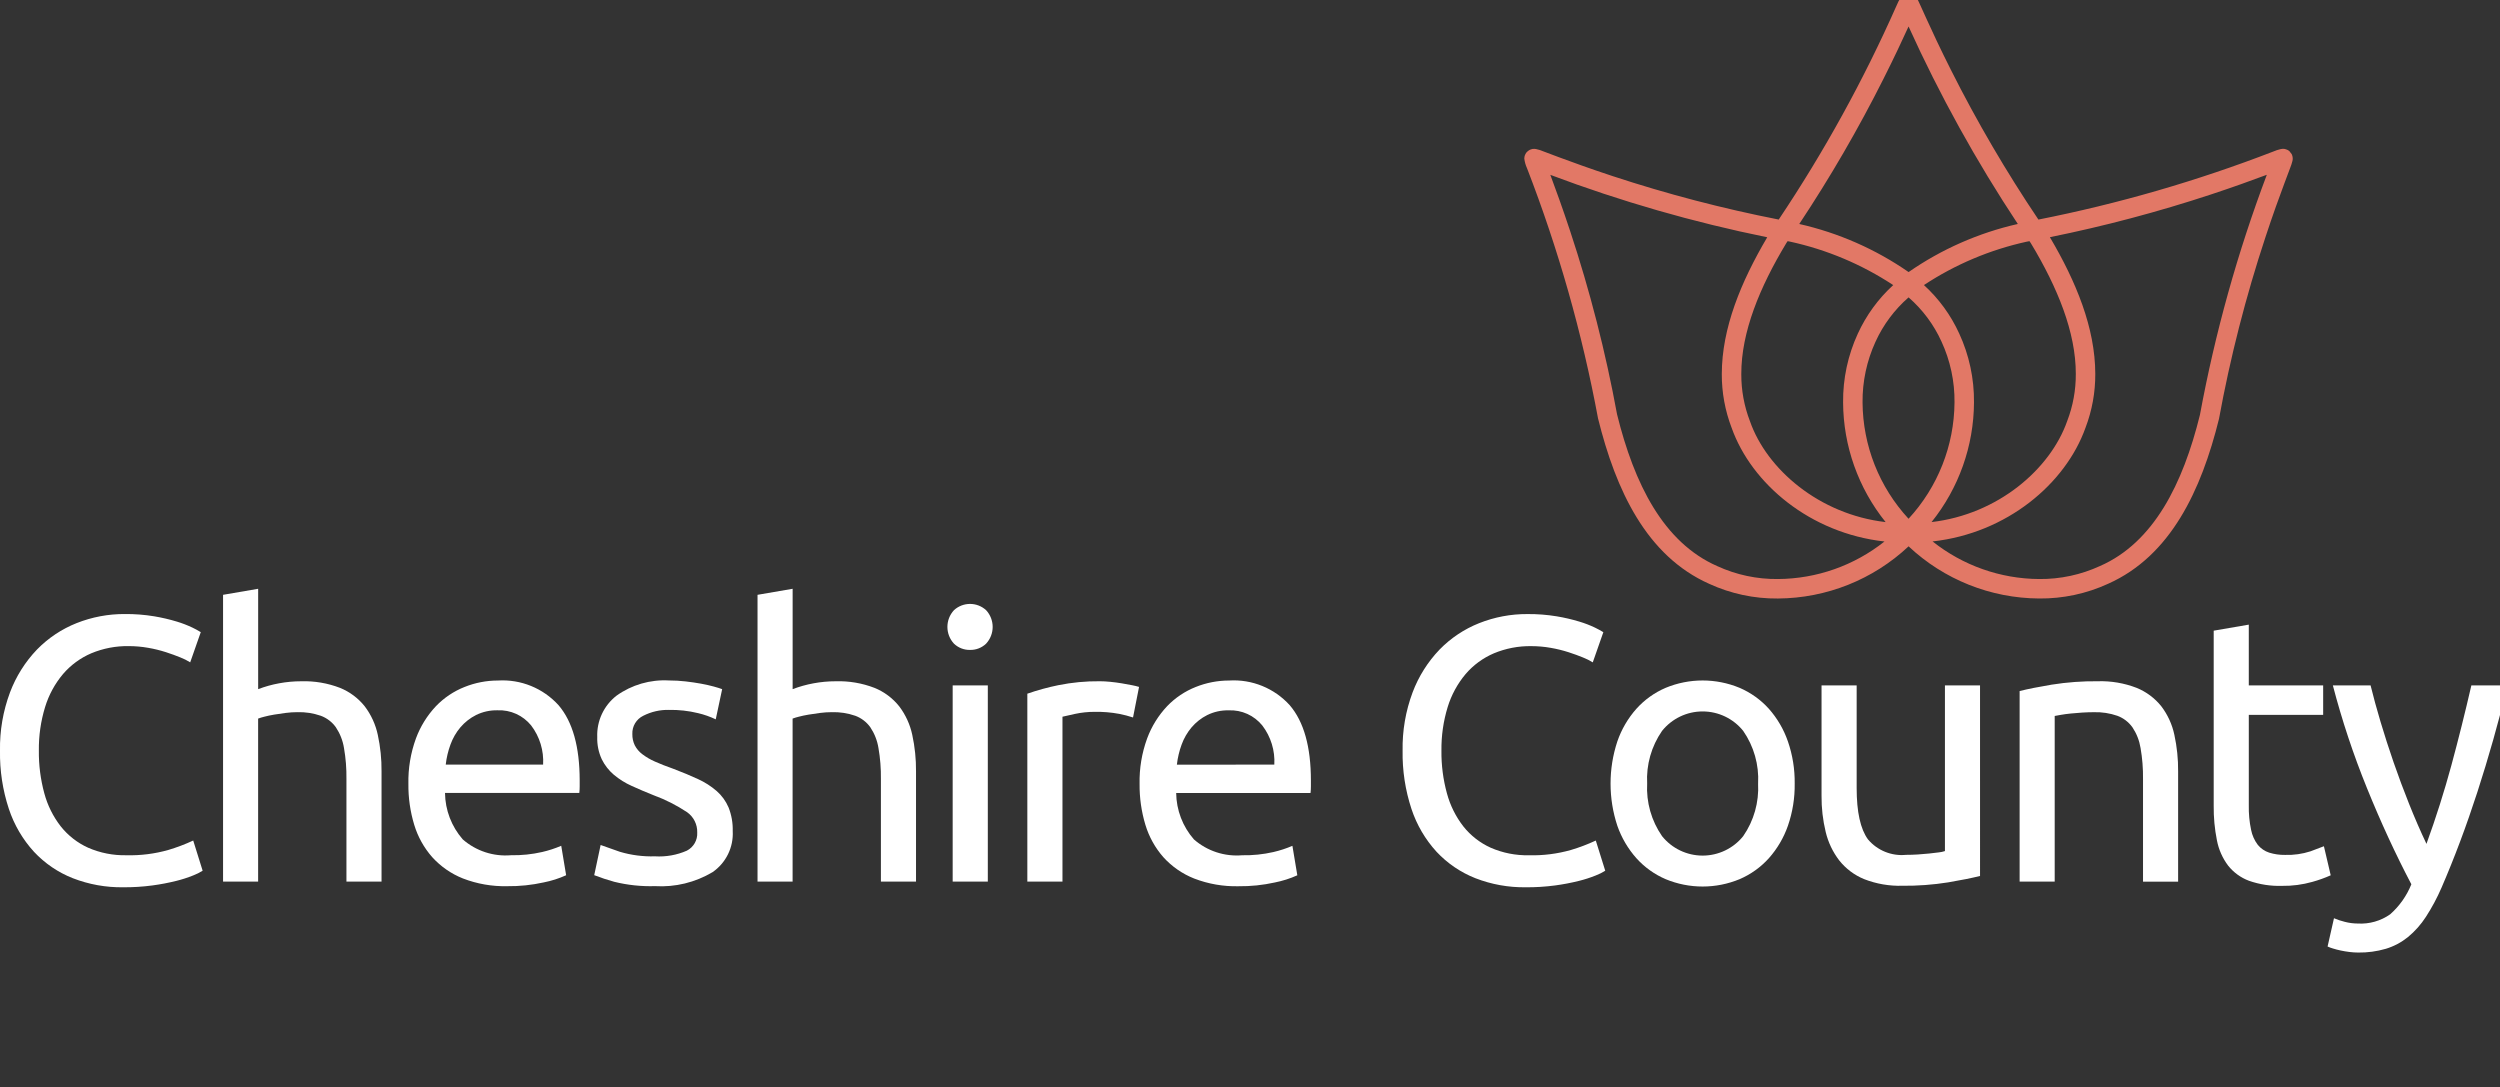 <?xml version="1.0" encoding="UTF-8"?>
<!-- Generated by Pixelmator Pro 3.3.2 -->
<svg width="246" height="107" viewBox="0 0 246 107" xmlns="http://www.w3.org/2000/svg" xmlns:xlink="http://www.w3.org/1999/xlink">
    <rect x="0" y="0" width="246" height="107" fill="#333333" stroke="none"/>
    <g id="Group">
        <path id="Path" fill="#ffffff" stroke="none" d="M 12.106 87.308 C 10.418 87.331 8.742 87.028 7.168 86.417 C 5.716 85.846 4.409 84.958 3.344 83.817 C 2.233 82.601 1.392 81.165 0.874 79.602 C 0.263 77.753 -0.032 75.813 0 73.866 C -0.034 71.91 0.3 69.965 0.984 68.132 C 1.576 66.561 2.479 65.126 3.64 63.914 C 4.743 62.783 6.072 61.897 7.54 61.314 C 9.052 60.714 10.666 60.411 12.293 60.421 C 13.257 60.413 14.219 60.488 15.17 60.644 C 15.923 60.769 16.667 60.943 17.398 61.164 C 17.926 61.322 18.441 61.521 18.939 61.758 C 19.219 61.892 19.492 62.041 19.756 62.204 L 18.716 65.174 C 18.409 64.984 18.086 64.822 17.75 64.691 C 17.329 64.518 16.852 64.345 16.32 64.171 C 15.749 63.989 15.165 63.846 14.574 63.744 C 13.943 63.633 13.303 63.577 12.662 63.577 C 11.401 63.558 10.149 63.798 8.985 64.283 C 7.912 64.742 6.959 65.441 6.2 66.327 C 5.399 67.28 4.799 68.385 4.436 69.576 C 4.011 70.965 3.805 72.412 3.824 73.864 C 3.808 75.282 3.989 76.696 4.361 78.064 C 4.678 79.244 5.228 80.349 5.977 81.314 C 6.695 82.218 7.618 82.938 8.67 83.414 C 9.858 83.932 11.144 84.185 12.44 84.156 C 13.832 84.192 15.221 84.017 16.561 83.637 C 17.399 83.387 18.219 83.077 19.012 82.708 L 19.94 85.678 C 19.647 85.863 19.336 86.019 19.012 86.142 C 18.468 86.361 17.91 86.541 17.341 86.681 C 16.57 86.873 15.789 87.022 15.001 87.127 C 14.041 87.255 13.074 87.316 12.106 87.308 Z"/>
        <path id="path1" fill="#ffffff" stroke="none" d="M 21.949 86.751 L 21.949 58.53 L 25.403 57.936 L 25.403 67.813 C 26.071 67.558 26.76 67.366 27.463 67.237 C 28.18 67.104 28.907 67.037 29.636 67.037 C 30.941 66.996 32.242 67.217 33.46 67.687 C 34.414 68.074 35.252 68.701 35.893 69.506 C 36.52 70.334 36.958 71.29 37.174 72.306 C 37.431 73.489 37.555 74.696 37.544 75.906 L 37.544 86.751 L 34.09 86.751 L 34.09 76.651 C 34.104 75.631 34.024 74.611 33.849 73.606 C 33.732 72.876 33.459 72.179 33.049 71.564 C 32.679 71.045 32.161 70.65 31.563 70.43 C 30.824 70.175 30.045 70.056 29.263 70.077 C 28.878 70.078 28.493 70.103 28.111 70.152 C 27.711 70.201 27.337 70.258 26.978 70.318 C 26.619 70.378 26.297 70.448 26.012 70.523 C 25.805 70.573 25.6 70.635 25.4 70.709 L 25.4 86.751 Z"/>
        <path id="path2" fill="#ffffff" stroke="none" d="M 40.186 77.137 C 40.154 75.613 40.406 74.096 40.928 72.663 C 41.364 71.483 42.034 70.404 42.896 69.488 C 43.69 68.662 44.653 68.016 45.719 67.595 C 46.758 67.179 47.867 66.965 48.986 66.964 C 51.243 66.823 53.442 67.716 54.961 69.392 C 56.347 71.013 57.04 73.483 57.041 76.801 L 57.041 77.377 C 57.042 77.594 57.03 77.811 57.004 78.027 L 43.789 78.027 C 43.808 79.709 44.428 81.329 45.535 82.595 C 46.841 83.739 48.558 84.302 50.288 84.154 C 51.318 84.173 52.347 84.067 53.351 83.837 C 53.993 83.689 54.62 83.484 55.225 83.224 L 55.708 86.124 C 55.001 86.443 54.259 86.68 53.498 86.83 C 52.322 87.091 51.12 87.215 49.915 87.201 C 48.425 87.236 46.942 86.977 45.552 86.44 C 44.396 85.981 43.361 85.262 42.526 84.34 C 41.718 83.42 41.116 82.338 40.761 81.166 C 40.365 79.86 40.171 78.501 40.186 77.137 Z M 53.442 75.237 C 53.522 73.857 53.108 72.494 52.272 71.393 C 51.466 70.392 50.232 69.835 48.948 69.893 C 48.221 69.878 47.501 70.037 46.848 70.357 C 46.259 70.653 45.736 71.064 45.308 71.565 C 44.88 72.07 44.547 72.649 44.324 73.272 C 44.091 73.906 43.936 74.566 43.861 75.237 Z"/>
        <path id="path3" fill="#ffffff" stroke="none" d="M 64.448 84.263 C 65.523 84.329 66.599 84.138 67.586 83.706 C 68.248 83.366 68.649 82.668 68.607 81.924 C 68.632 81.13 68.256 80.376 67.607 79.918 C 66.574 79.234 65.465 78.674 64.302 78.247 C 63.558 77.951 62.846 77.648 62.166 77.337 C 61.53 77.054 60.937 76.684 60.403 76.237 C 59.907 75.816 59.503 75.298 59.215 74.714 C 58.898 74.028 58.745 73.278 58.769 72.523 C 58.709 70.942 59.414 69.429 60.662 68.457 C 62.161 67.383 63.982 66.854 65.823 66.957 C 66.369 66.957 66.915 66.988 67.457 67.05 C 68.001 67.113 68.509 67.187 68.98 67.273 C 69.45 67.36 69.864 67.454 70.224 67.552 C 70.584 67.65 70.861 67.738 71.06 67.812 L 70.429 70.783 C 69.87 70.518 69.285 70.312 68.683 70.171 C 67.748 69.943 66.787 69.837 65.824 69.854 C 64.948 69.834 64.081 70.032 63.3 70.43 C 62.614 70.761 62.191 71.469 62.223 72.23 C 62.215 72.615 62.297 72.996 62.464 73.343 C 62.643 73.686 62.897 73.985 63.208 74.216 C 63.592 74.506 64.009 74.749 64.451 74.941 C 64.946 75.164 65.541 75.397 66.234 75.641 C 67.15 75.988 67.967 76.329 68.684 76.662 C 69.349 76.964 69.968 77.36 70.521 77.837 C 71.027 78.282 71.427 78.834 71.691 79.453 C 71.983 80.191 72.122 80.981 72.1 81.774 C 72.189 83.377 71.436 84.911 70.113 85.821 C 68.406 86.837 66.433 87.316 64.45 87.195 C 63.1 87.236 61.75 87.093 60.439 86.768 C 59.772 86.584 59.116 86.367 58.471 86.117 L 59.102 83.147 C 59.498 83.296 60.129 83.519 60.996 83.816 C 62.115 84.149 63.281 84.3 64.448 84.263 Z"/>
        <path id="path4" fill="#ffffff" stroke="none" d="M 74.541 86.751 L 74.541 58.53 L 77.995 57.936 L 77.995 67.813 C 78.663 67.558 79.352 67.366 80.055 67.237 C 80.772 67.104 81.499 67.037 82.228 67.037 C 83.533 66.996 84.834 67.217 86.052 67.687 C 87.006 68.074 87.844 68.701 88.485 69.506 C 89.112 70.334 89.55 71.29 89.766 72.306 C 90.023 73.489 90.147 74.696 90.136 75.906 L 90.136 86.751 L 86.682 86.751 L 86.682 76.651 C 86.696 75.631 86.616 74.611 86.441 73.606 C 86.324 72.876 86.051 72.179 85.641 71.564 C 85.271 71.045 84.753 70.65 84.155 70.43 C 83.416 70.175 82.637 70.056 81.855 70.077 C 81.47 70.078 81.085 70.103 80.703 70.152 C 80.303 70.201 79.929 70.258 79.57 70.318 C 79.211 70.378 78.889 70.448 78.604 70.523 C 78.397 70.573 78.192 70.635 77.992 70.709 L 77.992 86.751 Z"/>
        <path id="path5" fill="#ffffff" stroke="none" d="M 95.451 63.952 C 94.865 63.965 94.297 63.744 93.873 63.339 C 93.009 62.409 93.009 60.969 93.873 60.039 C 94.767 59.222 96.136 59.222 97.03 60.039 C 97.894 60.969 97.894 62.409 97.03 63.339 C 96.606 63.745 96.038 63.965 95.451 63.952 Z M 97.197 86.752 L 93.743 86.752 L 93.743 67.443 L 97.201 67.443 L 97.201 86.752 Z"/>
        <path id="path6" fill="#ffffff" stroke="none" d="M 108.221 67.035 C 108.521 67.035 108.858 67.052 109.242 67.09 C 109.626 67.128 110.003 67.177 110.376 67.239 C 110.749 67.301 111.087 67.362 111.396 67.425 C 111.628 67.468 111.857 67.524 112.083 67.592 L 111.49 70.599 C 111.046 70.454 110.594 70.336 110.136 70.246 C 109.334 70.096 108.519 70.029 107.703 70.046 C 107.06 70.045 106.419 70.112 105.79 70.246 C 105.159 70.383 104.744 70.476 104.547 70.525 L 104.547 86.747 L 101.09 86.747 L 101.09 68.259 C 102.085 67.913 103.103 67.634 104.135 67.423 C 105.48 67.151 106.849 67.021 108.221 67.035 Z"/>
        <path id="path7" fill="#ffffff" stroke="none" d="M 112.135 77.137 C 112.103 75.613 112.355 74.095 112.878 72.663 C 113.314 71.483 113.983 70.404 114.845 69.488 C 115.639 68.662 116.602 68.016 117.668 67.595 C 118.707 67.179 119.816 66.965 120.935 66.964 C 123.194 66.822 125.394 67.717 126.913 69.395 C 128.3 71.016 128.993 73.486 128.993 76.804 L 128.993 77.38 C 128.994 77.597 128.982 77.814 128.956 78.03 L 115.736 78.03 C 115.755 79.712 116.374 81.332 117.482 82.598 C 118.788 83.742 120.505 84.305 122.235 84.157 C 123.265 84.177 124.294 84.071 125.299 83.842 C 125.941 83.694 126.568 83.489 127.173 83.229 L 127.656 86.129 C 126.949 86.448 126.207 86.684 125.446 86.835 C 124.27 87.096 123.068 87.22 121.863 87.206 C 120.373 87.241 118.89 86.982 117.5 86.445 C 116.343 85.986 115.308 85.268 114.473 84.345 C 113.665 83.425 113.063 82.342 112.709 81.17 C 112.314 79.863 112.121 78.503 112.135 77.137 Z M 125.393 75.237 C 125.471 73.858 125.054 72.496 124.218 71.397 C 123.412 70.396 122.178 69.839 120.894 69.897 C 120.167 69.882 119.447 70.041 118.794 70.361 C 118.205 70.657 117.682 71.068 117.254 71.569 C 116.827 72.075 116.493 72.653 116.269 73.276 C 116.036 73.911 115.88 74.572 115.805 75.244 Z"/>
        <path id="path8" fill="#ffffff" stroke="none" d="M 150.121 87.308 C 148.433 87.33 146.757 87.028 145.183 86.417 C 143.731 85.845 142.424 84.957 141.358 83.817 C 140.247 82.602 139.406 81.165 138.889 79.602 C 138.279 77.752 137.983 75.813 138.016 73.866 C 137.981 71.91 138.315 69.965 138.999 68.132 C 139.59 66.562 140.493 65.129 141.653 63.917 C 142.756 62.786 144.085 61.9 145.553 61.317 C 147.065 60.717 148.679 60.414 150.306 60.424 C 151.27 60.416 152.233 60.491 153.184 60.647 C 153.937 60.772 154.681 60.946 155.411 61.167 C 155.939 61.325 156.454 61.524 156.952 61.761 C 157.232 61.896 157.504 62.045 157.769 62.207 L 156.729 65.177 C 156.422 64.987 156.099 64.825 155.763 64.694 C 155.343 64.521 154.867 64.348 154.334 64.174 C 153.762 63.992 153.179 63.849 152.588 63.747 C 151.957 63.636 151.317 63.58 150.676 63.58 C 149.415 63.561 148.163 63.801 146.999 64.286 C 145.927 64.744 144.974 65.443 144.215 66.329 C 143.414 67.282 142.814 68.387 142.45 69.578 C 142.025 70.967 141.819 72.414 141.838 73.866 C 141.822 75.284 142.003 76.698 142.378 78.066 C 142.695 79.246 143.243 80.351 143.992 81.316 C 144.71 82.22 145.633 82.94 146.685 83.416 C 147.873 83.934 149.159 84.187 150.455 84.158 C 151.847 84.194 153.236 84.019 154.576 83.639 C 155.414 83.39 156.233 83.079 157.026 82.71 L 157.956 85.68 C 157.662 85.865 157.351 86.021 157.026 86.144 C 156.483 86.363 155.925 86.543 155.356 86.683 C 154.585 86.875 153.804 87.024 153.016 87.129 C 152.056 87.256 151.089 87.316 150.121 87.308 Z"/>
        <path id="path9" fill="#ffffff" stroke="none" d="M 176.598 77.098 C 176.618 78.512 176.393 79.919 175.931 81.256 C 175.52 82.433 174.883 83.518 174.055 84.45 C 173.256 85.337 172.275 86.039 171.178 86.51 C 168.848 87.476 166.229 87.476 163.899 86.51 C 162.802 86.04 161.821 85.337 161.022 84.45 C 160.194 83.518 159.557 82.433 159.146 81.256 C 158.256 78.561 158.256 75.651 159.146 72.956 C 159.553 71.772 160.191 70.68 161.022 69.743 C 161.82 68.856 162.802 68.153 163.899 67.683 C 166.229 66.717 168.848 66.717 171.178 67.683 C 172.274 68.154 173.256 68.857 174.055 69.743 C 174.886 70.681 175.523 71.773 175.931 72.958 C 176.39 74.289 176.615 75.69 176.598 77.098 Z M 172.998 77.098 C 173.098 75.256 172.581 73.434 171.53 71.918 C 170.558 70.709 169.09 70.005 167.538 70.005 C 165.987 70.005 164.519 70.709 163.547 71.918 C 162.496 73.434 161.98 75.256 162.08 77.098 C 161.98 78.94 162.496 80.762 163.547 82.278 C 164.519 83.487 165.987 84.191 167.538 84.191 C 169.09 84.191 170.558 83.487 171.53 82.278 C 172.581 80.762 173.096 78.94 172.996 77.098 Z"/>
        <path id="path10" fill="#ffffff" stroke="none" d="M 194.836 86.195 C 194.042 86.395 192.997 86.605 191.7 86.825 C 190.207 87.063 188.697 87.174 187.186 87.159 C 185.905 87.195 184.63 86.974 183.436 86.509 C 182.475 86.117 181.632 85.484 180.986 84.672 C 180.349 83.843 179.894 82.889 179.65 81.872 C 179.366 80.699 179.228 79.496 179.24 78.289 L 179.24 67.443 L 182.695 67.443 L 182.695 77.543 C 182.695 79.896 183.066 81.579 183.808 82.594 C 184.73 83.689 186.134 84.259 187.559 84.117 C 187.929 84.117 188.311 84.105 188.708 84.08 C 189.105 84.055 189.475 84.024 189.823 83.987 C 190.171 83.95 190.486 83.912 190.77 83.876 C 190.978 83.856 191.184 83.812 191.382 83.746 L 191.382 67.446 L 194.835 67.446 Z"/>
        <path id="path11" fill="#ffffff" stroke="none" d="M 198.731 67.999 C 199.522 67.799 200.575 67.589 201.889 67.369 C 203.387 67.132 204.902 67.02 206.418 67.035 C 207.724 66.994 209.024 67.215 210.243 67.685 C 211.197 68.073 212.035 68.699 212.677 69.504 C 213.305 70.332 213.742 71.288 213.957 72.304 C 214.214 73.487 214.338 74.694 214.327 75.904 L 214.327 86.754 L 210.873 86.754 L 210.873 76.654 C 210.887 75.634 210.807 74.614 210.632 73.609 C 210.515 72.879 210.242 72.182 209.832 71.567 C 209.461 71.049 208.944 70.654 208.346 70.433 C 207.607 70.178 206.828 70.059 206.046 70.08 C 205.676 70.08 205.291 70.094 204.894 70.117 C 204.497 70.14 204.121 70.174 203.762 70.21 C 203.403 70.246 203.081 70.29 202.796 70.34 C 202.511 70.39 202.305 70.427 202.182 70.451 L 202.182 86.751 L 198.731 86.751 L 198.731 67.999 Z"/>
        <path id="path12" fill="#ffffff" stroke="none" d="M 221.282 67.442 L 228.599 67.442 L 228.599 70.342 L 221.282 70.342 L 221.282 79.253 C 221.265 80.059 221.341 80.864 221.507 81.653 C 221.612 82.193 221.839 82.701 222.172 83.139 C 222.464 83.494 222.852 83.758 223.289 83.9 C 223.794 84.057 224.32 84.132 224.848 84.123 C 225.697 84.151 226.545 84.032 227.354 83.77 C 227.987 83.535 228.426 83.368 228.672 83.27 L 229.342 86.129 C 228.753 86.391 228.145 86.609 227.523 86.78 C 226.556 87.053 225.555 87.184 224.551 87.169 C 223.446 87.203 222.344 87.034 221.301 86.669 C 220.49 86.366 219.778 85.848 219.241 85.169 C 218.691 84.435 218.316 83.585 218.144 82.684 C 217.921 81.565 217.815 80.425 217.828 79.284 L 217.828 62.058 L 221.281 61.464 L 221.281 67.442 Z"/>
        <path id="path13" fill="#ffffff" stroke="none" d="M 229.664 90.354 C 230.007 90.501 230.361 90.619 230.724 90.707 C 231.142 90.817 231.572 90.873 232.004 90.875 C 233.141 90.942 234.267 90.621 235.197 89.964 C 236.11 89.155 236.822 88.145 237.277 87.013 C 235.717 84.042 234.263 80.891 232.914 77.562 C 231.575 74.266 230.452 70.886 229.553 67.444 L 233.266 67.444 C 233.539 68.557 233.867 69.757 234.251 71.044 C 234.635 72.331 235.062 73.655 235.531 75.017 C 236.002 76.378 236.51 77.74 237.054 79.102 C 237.598 80.464 238.168 81.776 238.764 83.038 C 239.707 80.438 240.523 77.863 241.214 75.314 C 241.905 72.765 242.561 70.141 243.182 67.442 L 246.745 67.442 C 245.854 71.081 244.864 74.578 243.776 77.933 C 242.688 81.288 241.512 84.425 240.247 87.345 C 239.814 88.345 239.299 89.307 238.707 90.222 C 238.224 90.971 237.628 91.641 236.942 92.209 C 236.299 92.728 235.562 93.119 234.772 93.36 C 233.886 93.619 232.965 93.744 232.042 93.731 C 231.757 93.73 231.472 93.711 231.189 93.675 C 230.889 93.638 230.599 93.588 230.315 93.528 C 230.031 93.468 229.769 93.398 229.534 93.323 C 229.363 93.273 229.196 93.211 229.034 93.137 Z"/>
    </g>
    <path id="path14" fill="#e27866" stroke="none" d="M 225.592 15.451 C 225.587 15.41 225.578 15.37 225.566 15.331 C 225.497 15.252 225.659 15.331 225.319 14.931 L 225.326 14.925 C 225.307 14.904 225.286 14.885 225.264 14.867 C 225.19 14.796 225.101 14.744 225.003 14.715 C 224.888 14.664 224.763 14.639 224.637 14.642 L 224.572 14.65 C 224.518 14.653 224.465 14.66 224.413 14.673 C 224.17 14.729 223.933 14.807 223.704 14.906 C 216.204 17.804 208.467 20.046 200.58 21.606 C 197.4 16.879 194.522 11.956 191.964 6.866 C 190.907 4.766 190.102 3.037 189.557 1.831 C 189.282 1.231 189.072 0.762 188.922 0.431 C 188.848 0.264 188.786 0.137 188.735 0.031 C 188.71 -0.026 188.678 -0.08 188.642 -0.131 C 188.615 -0.181 188.581 -0.228 188.542 -0.27 C 188.442 -0.308 188.482 -0.526 187.812 -0.619 C 187.112 -0.526 187.149 -0.309 187.056 -0.27 C 186.882 -0.016 186.737 0.257 186.625 0.544 C 183.375 7.886 179.494 14.933 175.025 21.604 C 169.49 20.518 164.028 19.089 158.67 17.324 C 156.437 16.588 154.643 15.932 153.381 15.464 C 152.751 15.227 152.254 15.037 151.898 14.906 C 151.655 14.798 151.402 14.717 151.141 14.665 L 151.141 14.665 C 151.088 14.656 151.035 14.65 150.981 14.648 L 150.961 14.648 C 150.84 14.641 150.719 14.664 150.609 14.714 C 150.578 14.727 150.544 14.74 150.509 14.756 C 150.425 14.804 150.346 14.861 150.276 14.928 C 150.202 14.992 150.143 15.071 150.102 15.16 C 150.034 15.279 149.997 15.414 149.993 15.551 C 149.993 15.613 149.993 15.613 149.993 15.617 C 150.032 15.94 150.121 16.256 150.258 16.551 C 153.345 24.521 155.684 32.762 157.245 41.165 C 159.001 48.255 162.013 54.694 168.183 57.448 C 170.304 58.423 172.613 58.916 174.947 58.894 C 179.727 58.865 184.32 57.031 187.805 53.759 C 191.287 57.032 195.878 58.866 200.657 58.892 C 203 58.914 205.318 58.418 207.447 57.439 C 213.591 54.698 216.607 48.254 218.347 41.225 C 219.458 35.16 220.987 29.179 222.924 23.325 C 223.66 21.092 224.31 19.298 224.786 18.037 C 225.017 17.406 225.206 16.909 225.343 16.548 C 225.434 16.326 225.51 16.097 225.57 15.864 C 225.593 15.784 225.605 15.701 225.604 15.617 L 225.604 15.609 L 225.604 15.609 C 225.607 15.556 225.603 15.503 225.592 15.451 Z M 199.845 23.946 C 202.459 28.281 204.267 32.695 204.259 36.797 C 204.268 38.377 203.982 39.946 203.416 41.421 C 201.755 46.171 196.588 50.615 190.064 51.372 C 192.747 48.033 194.22 43.883 194.241 39.599 C 194.264 37.254 193.765 34.934 192.781 32.806 C 191.958 31.003 190.779 29.386 189.315 28.05 C 192.397 26.018 195.827 24.571 199.433 23.781 L 199.433 23.781 C 199.522 23.764 199.608 23.746 199.699 23.73 C 199.747 23.804 199.796 23.874 199.845 23.946 Z M 175.902 23.731 L 176.13 23.774 C 179.752 24.563 183.197 26.013 186.293 28.053 C 184.822 29.396 183.637 31.022 182.808 32.834 C 181.832 34.954 181.338 37.265 181.361 39.599 C 181.382 43.885 182.857 48.036 185.545 51.374 C 179.015 50.618 173.845 46.174 172.197 41.45 C 171.625 39.968 171.336 38.392 171.344 36.803 C 171.336 32.684 173.155 28.254 175.786 23.903 C 175.825 23.846 175.857 23.786 175.901 23.731 Z M 191.042 33.609 C 191.909 35.486 192.347 37.533 192.324 39.6 C 192.294 43.845 190.681 47.927 187.801 51.046 C 184.917 47.928 183.303 43.845 183.275 39.598 C 183.255 37.541 183.69 35.505 184.547 33.635 C 185.308 31.961 186.419 30.47 187.805 29.262 C 189.183 30.463 190.287 31.945 191.042 33.609 Z M 187.791 2.63 C 187.795 2.622 187.799 2.614 187.803 2.606 C 190.865 9.359 194.46 15.857 198.553 22.039 C 194.7 22.912 191.051 24.519 187.806 26.771 C 184.557 24.518 180.904 22.912 177.047 22.04 C 180.099 17.442 182.871 12.664 185.347 7.732 C 186.422 5.6 187.236 3.847 187.791 2.63 Z M 168.983 55.708 C 163.672 53.378 160.808 47.608 159.117 40.766 C 157.995 34.654 156.452 28.627 154.499 22.727 C 153.75 20.464 153.087 18.642 152.611 17.366 C 152.59 17.311 152.572 17.257 152.552 17.205 C 159.492 19.817 166.629 21.871 173.896 23.347 C 171.302 27.747 169.432 32.286 169.425 36.802 C 169.417 38.617 169.747 40.418 170.398 42.112 C 172.354 47.6 178.121 52.473 185.434 53.283 C 182.45 55.653 178.758 56.954 174.947 56.977 C 172.89 56.999 170.853 56.566 168.983 55.708 Z M 216.474 40.822 C 214.8 47.61 211.929 53.375 206.646 55.693 C 204.769 56.558 202.723 56.997 200.656 56.977 C 196.844 56.954 193.149 55.651 190.166 53.277 C 197.478 52.47 203.252 47.598 205.216 42.083 C 205.859 40.394 206.184 38.6 206.176 36.793 C 206.168 32.259 204.288 27.709 201.708 23.339 C 207.06 22.256 212.343 20.855 217.529 19.145 C 219.793 18.398 221.616 17.734 222.889 17.258 L 223.055 17.198 C 220.164 24.862 217.962 32.768 216.474 40.822 Z"/>
</svg>
